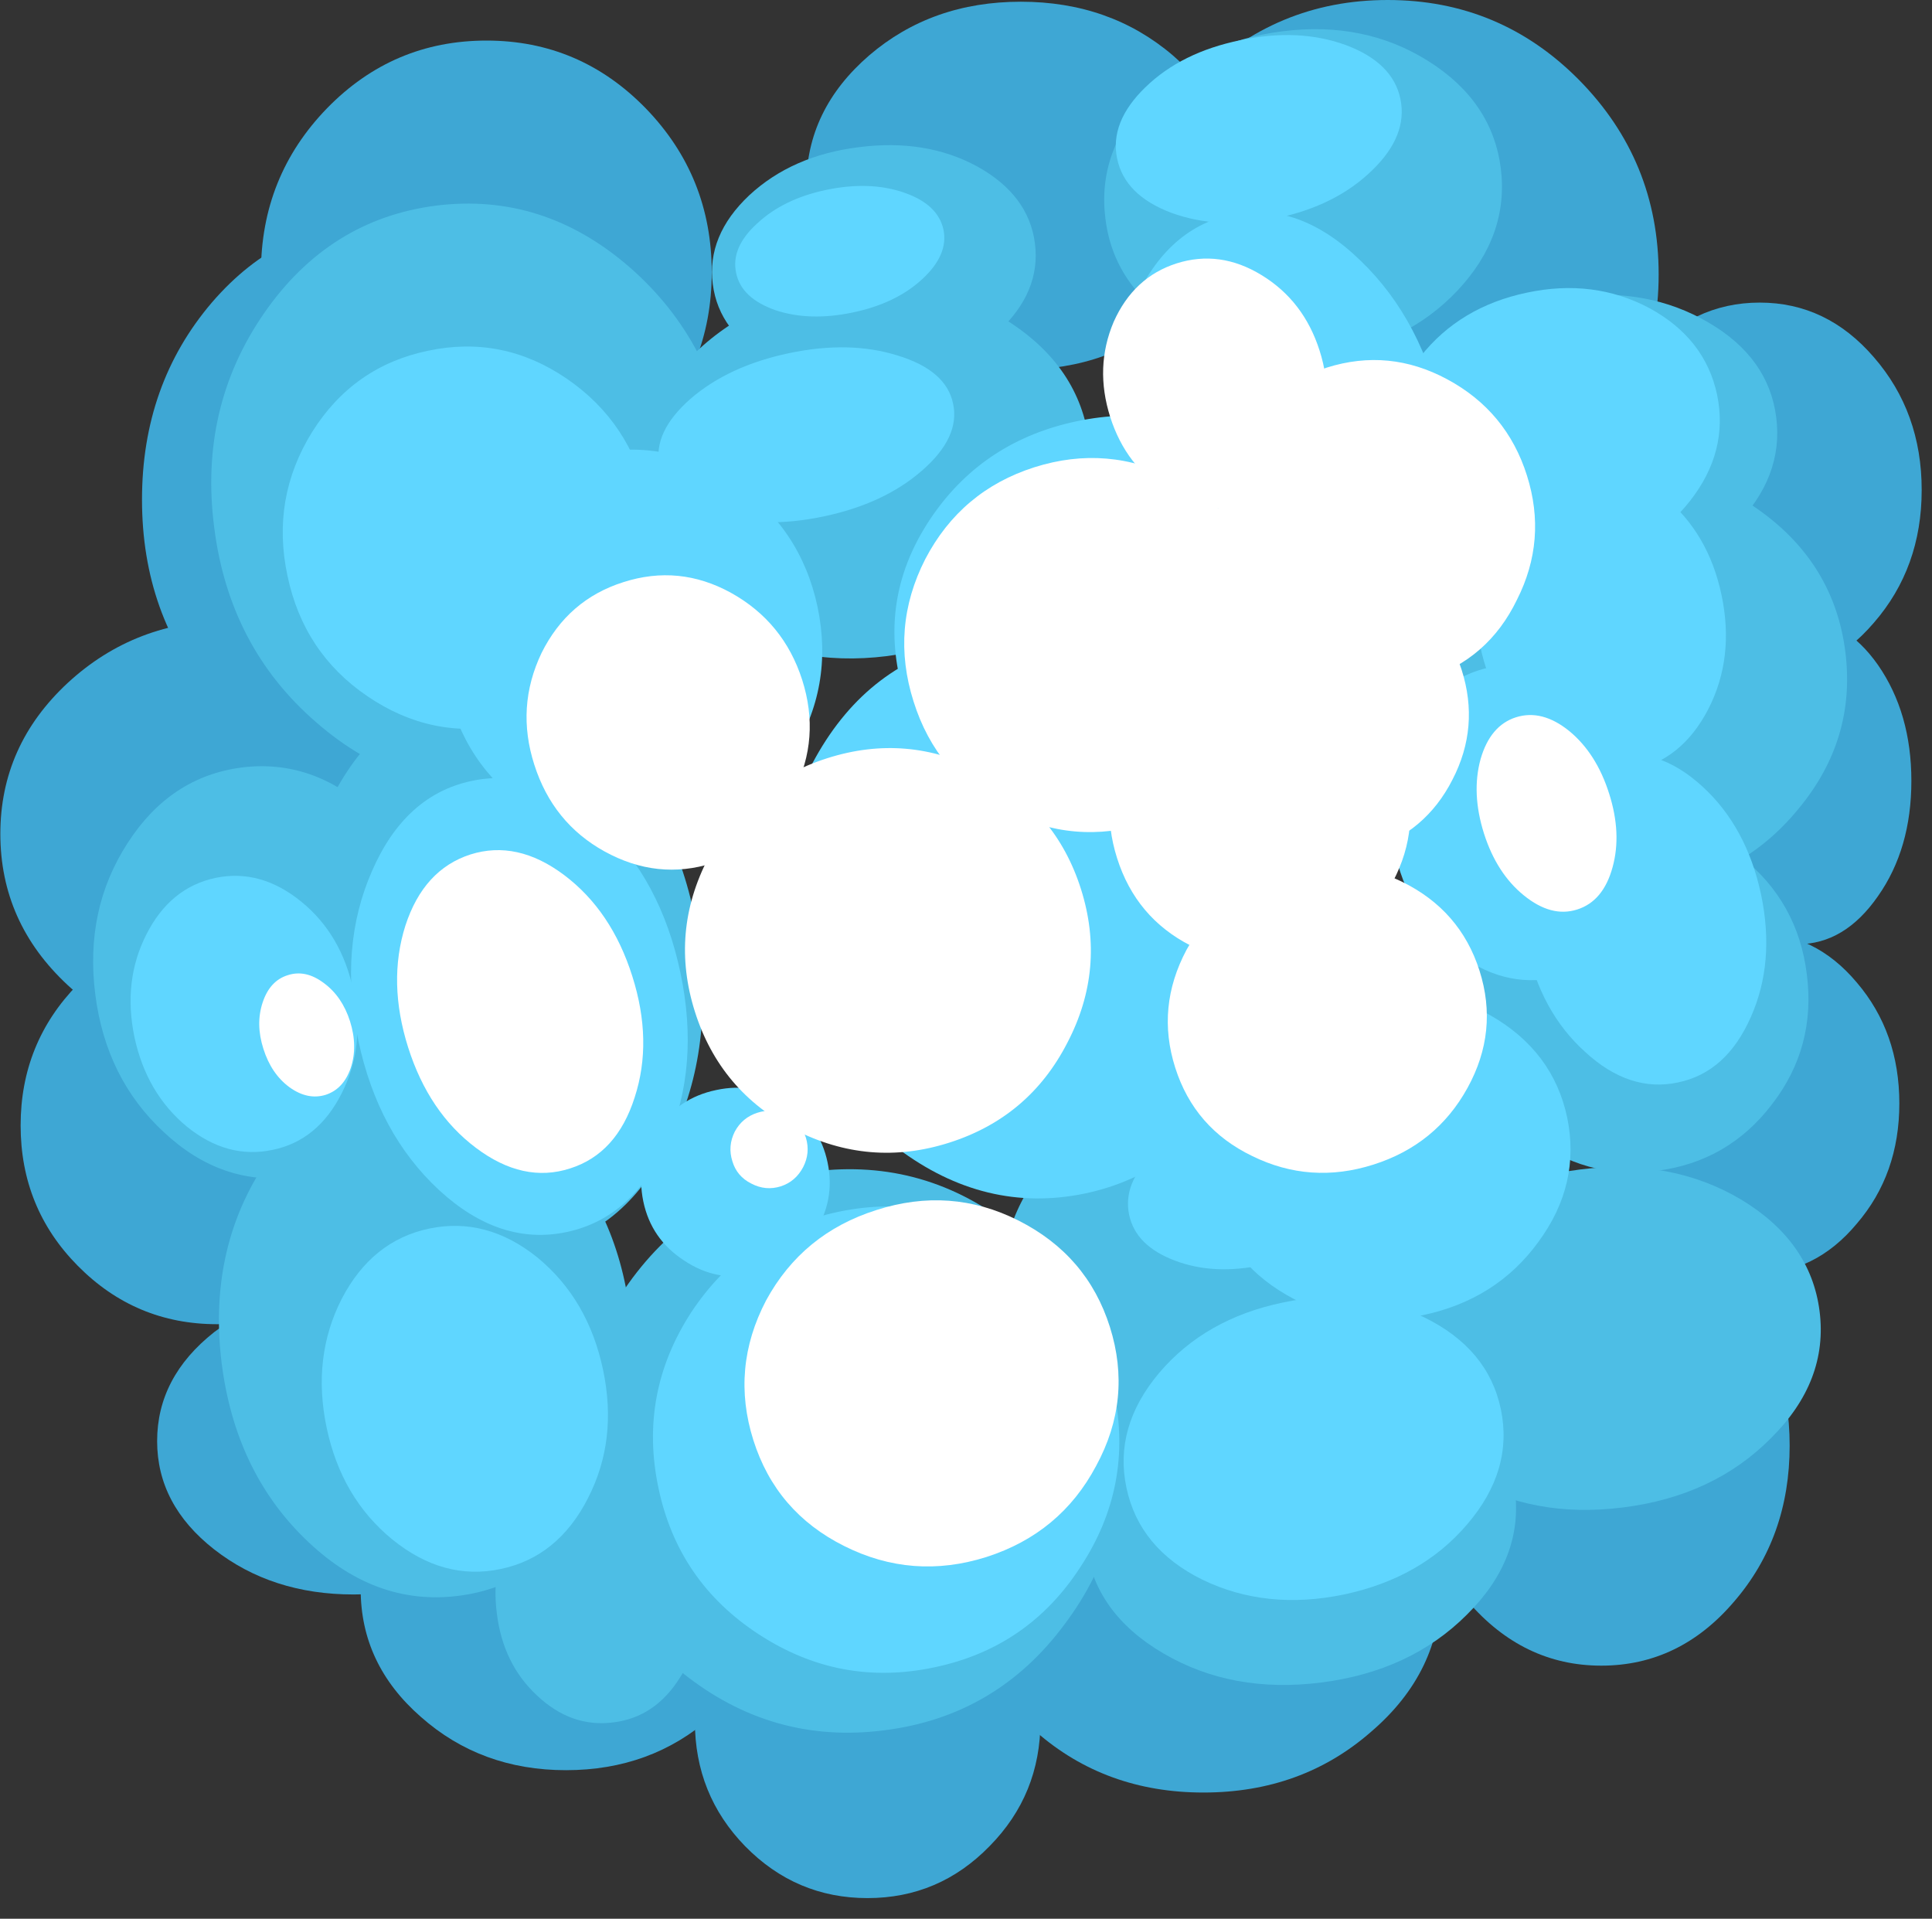 <?xml version="1.0" encoding="UTF-8" standalone="no"?>
<svg xmlns:xlink="http://www.w3.org/1999/xlink" height="279.0px" width="280.95px" xmlns="http://www.w3.org/2000/svg">
  <rect width="100%" height="100%" fill="#333333" stroke="none"/>
  <g transform="matrix(1.0, 0.0, 0.0, 1.0, 142.25, 137.55)">
    <path d="M-132.4 -38.25 Q-122.55 -47.35 -108.65 -47.35 -94.75 -47.35 -84.95 -38.25 -75.1 -29.15 -75.1 -16.3 -75.1 -3.4 -84.95 5.7 -94.75 14.8 -108.65 14.8 -122.55 14.8 -132.4 5.7 -142.2 -3.4 -142.2 -16.3 -142.2 -29.15 -132.4 -38.25" fill="#3ea7d4" fill-rule="evenodd" stroke="none"/>
    <path d="M-86.8 -105.4 Q-72.4 -105.4 -62.25 -93.55 -52.0 -81.65 -52.0 -64.9 -52.0 -48.15 -62.25 -36.3 -72.4 -24.4 -86.8 -24.4 -101.25 -24.4 -111.45 -36.3 -121.6 -48.15 -121.6 -64.9 -121.6 -81.65 -111.45 -93.55 -101.25 -105.4 -86.8 -105.4" fill="#3ea7d4" fill-rule="evenodd" stroke="none"/>
    <path d="M-48.35 -74.15 Q-57.95 -64.25 -71.5 -64.25 -85.1 -64.25 -94.7 -74.15 -104.3 -84.0 -104.3 -97.95 -104.3 -111.9 -94.7 -121.8 -85.1 -131.65 -71.5 -131.65 -57.95 -131.65 -48.35 -121.8 -38.75 -111.9 -38.75 -97.95 -38.75 -84.0 -48.35 -74.15" fill="#3ea7d4" fill-rule="evenodd" stroke="none"/>
    <path d="M28.3 -91.7 Q19.15 -83.8 6.2 -83.8 -6.75 -83.8 -15.85 -91.7 -25.0 -99.5 -25.0 -110.55 -25.0 -121.6 -15.85 -129.5 -6.75 -137.3 6.2 -137.3 19.15 -137.3 28.3 -129.5 37.45 -121.6 37.45 -110.55 37.45 -99.5 28.3 -91.7" fill="#3ea7d4" fill-rule="evenodd" stroke="none"/>
    <path d="M98.95 -97.65 Q98.95 -81.1 87.35 -69.45 75.85 -57.75 59.55 -57.75 43.3 -57.75 31.7 -69.45 20.2 -81.1 20.2 -97.65 20.2 -114.2 31.7 -125.95 43.3 -137.55 59.55 -137.55 75.85 -137.55 87.35 -125.95 98.95 -114.2 98.95 -97.65" fill="#3ea7d4" fill-rule="evenodd" stroke="none"/>
    <path d="M113.65 -93.55 Q123.4 -93.55 130.25 -85.6 137.2 -77.6 137.2 -66.3 137.2 -55.0 130.25 -47.0 123.4 -39.0 113.65 -39.0 103.85 -39.0 96.95 -47.0 90.05 -55.0 90.05 -66.3 90.05 -77.6 96.95 -85.6 103.85 -93.55 113.65 -93.55" fill="#3ea7d4" fill-rule="evenodd" stroke="none"/>
    <path d="M107.45 -40.85 Q112.3 -47.75 119.15 -47.75 126.0 -47.75 130.85 -40.85 135.7 -33.85 135.7 -24.0 135.7 -14.15 130.85 -7.25 126.0 -0.25 119.15 -0.25 112.3 -0.25 107.45 -7.25 102.6 -14.15 102.6 -24.0 102.6 -33.85 107.45 -40.85" fill="#3ea7d4" fill-rule="evenodd" stroke="none"/>
    <path d="M107.45 -40.85 Q112.3 -47.75 119.15 -47.75 126.0 -47.75 130.85 -40.85 135.7 -33.85 135.7 -24.0 135.7 -14.15 130.85 -7.25 126.0 -0.25 119.15 -0.25 112.3 -0.25 107.45 -7.25 102.6 -14.15 102.6 -24.0 102.6 -33.85 107.45 -40.85 Z" fill="none" stroke="#a80f06" stroke-linecap="round" stroke-linejoin="round" stroke-opacity="0.0" stroke-width="6.0"/>
    <path d="M127.75 40.4 Q121.7 47.65 113.05 47.65 104.4 47.65 98.2 40.4 92.1 33.2 92.1 22.9 92.1 12.55 98.2 5.3 104.4 -1.9 113.05 -1.9 121.7 -1.9 127.75 5.3 133.95 12.55 133.95 22.9 133.95 33.2 127.75 40.4" fill="#3ea7d4" fill-rule="evenodd" stroke="none"/>
    <path d="M127.75 40.4 Q121.7 47.65 113.05 47.65 104.4 47.65 98.2 40.4 92.1 33.2 92.1 22.9 92.1 12.55 98.2 5.3 104.4 -1.9 113.05 -1.9 121.7 -1.9 127.75 5.3 133.95 12.55 133.95 22.9 133.95 33.2 127.75 40.4 Z" fill="none" stroke="#a80f06" stroke-linecap="round" stroke-linejoin="round" stroke-opacity="0.0" stroke-width="6.0"/>
    <path d="M-90.55 5.6 Q-82.15 14.1 -82.15 26.1 -82.15 38.1 -90.55 46.5 -98.85 55.0 -110.7 55.0 -122.55 55.0 -130.95 46.5 -139.25 38.1 -139.25 26.1 -139.25 14.1 -130.95 5.6 -122.55 -2.85 -110.7 -2.85 -98.85 -2.85 -90.55 5.6" fill="#3ea7d4" fill-rule="evenodd" stroke="none"/>
    <path d="M-90.55 5.6 Q-82.15 14.1 -82.15 26.1 -82.15 38.1 -90.55 46.5 -98.85 55.0 -110.7 55.0 -122.55 55.0 -130.95 46.5 -139.25 38.1 -139.25 26.1 -139.25 14.1 -130.95 5.6 -122.55 -2.85 -110.7 -2.85 -98.85 -2.85 -90.55 5.6 Z" fill="none" stroke="#a80f06" stroke-linecap="round" stroke-linejoin="round" stroke-opacity="0.0" stroke-width="6.0"/>
    <path d="M-70.7 56.15 Q-62.3 62.7 -62.3 72.0 -62.3 81.25 -70.7 87.75 -79.05 94.3 -90.85 94.3 -102.7 94.3 -111.1 87.75 -119.4 81.25 -119.4 72.0 -119.4 62.7 -111.1 56.15 -102.7 49.7 -90.85 49.7 -79.05 49.7 -70.7 56.15" fill="#3ea7d4" fill-rule="evenodd" stroke="none"/>
    <path d="M-70.7 56.15 Q-62.3 62.7 -62.3 72.0 -62.3 81.25 -70.7 87.75 -79.05 94.3 -90.85 94.3 -102.7 94.3 -111.1 87.75 -119.4 81.25 -119.4 72.0 -119.4 62.7 -111.1 56.15 -102.7 49.7 -90.85 49.7 -79.05 49.7 -70.7 56.15 Z" fill="none" stroke="#a80f06" stroke-linecap="round" stroke-linejoin="round" stroke-opacity="0.0" stroke-width="6.0"/>
    <path d="M-89.8 93.55 Q-89.8 82.6 -81.05 74.85 -72.3 67.2 -59.95 67.2 -47.55 67.2 -38.8 74.85 -30.05 82.6 -30.05 93.55 -30.05 104.45 -38.8 112.1 -47.55 119.85 -59.95 119.85 -72.3 119.85 -81.05 112.1 -89.8 104.45 -89.8 93.55" fill="#3ea7d4" fill-rule="evenodd" stroke="none"/>
    <path d="M-89.8 93.55 Q-89.8 82.6 -81.05 74.85 -72.3 67.2 -59.95 67.2 -47.55 67.2 -38.8 74.85 -30.05 82.6 -30.05 93.55 -30.05 104.45 -38.8 112.1 -47.55 119.85 -59.95 119.85 -72.3 119.85 -81.05 112.1 -89.8 104.45 -89.8 93.55 Z" fill="none" stroke="#a80f06" stroke-linecap="round" stroke-linejoin="round" stroke-opacity="0.0" stroke-width="6.0"/>
    <path d="M1.65 130.9 Q-5.7 138.45 -16.1 138.45 -26.5 138.45 -33.9 130.9 -41.2 123.4 -41.2 112.75 -41.2 102.1 -33.9 94.6 -26.5 87.05 -16.1 87.05 -5.7 87.05 1.65 94.6 9.05 102.1 9.05 112.75 9.05 123.4 1.65 130.9" fill="#3ea7d4" fill-rule="evenodd" stroke="none"/>
    <path d="M1.65 130.9 Q-5.7 138.45 -16.1 138.45 -26.5 138.45 -33.9 130.9 -41.2 123.4 -41.2 112.75 -41.2 102.1 -33.9 94.6 -26.5 87.05 -16.1 87.05 -5.7 87.05 1.65 94.6 9.05 102.1 9.05 112.75 9.05 123.4 1.65 130.9 Z" fill="none" stroke="#a80f06" stroke-linecap="round" stroke-linejoin="round" stroke-opacity="0.0" stroke-width="6.0"/>
    <path d="M32.75 63.35 Q47.05 63.35 57.15 72.05 67.3 80.85 67.3 93.2 67.3 105.55 57.15 114.25 47.05 123.1 32.75 123.1 18.5 123.1 8.4 114.25 -1.75 105.55 -1.75 93.2 -1.75 80.85 8.4 72.05 18.5 63.35 32.75 63.35" fill="#3ea7d4" fill-rule="evenodd" stroke="none"/>
    <path d="M32.75 63.35 Q47.05 63.35 57.15 72.05 67.3 80.85 67.3 93.2 67.3 105.55 57.15 114.25 47.05 123.1 32.75 123.1 18.5 123.1 8.4 114.25 -1.75 105.55 -1.75 93.2 -1.75 80.85 8.4 72.05 18.5 63.35 32.75 63.35 Z" fill="none" stroke="#a80f06" stroke-linecap="round" stroke-linejoin="round" stroke-opacity="0.0" stroke-width="6.0"/>
    <path d="M109.95 50.05 Q118.0 59.4 118.0 72.65 118.0 85.95 109.95 95.3 102.0 104.65 90.6 104.65 79.25 104.65 71.2 95.3 63.25 85.95 63.25 72.65 63.25 59.4 71.2 50.05 79.25 40.65 90.6 40.65 102.0 40.65 109.95 50.05" fill="#3ea7d4" fill-rule="evenodd" stroke="none"/>
    <path d="M109.95 50.05 Q118.0 59.4 118.0 72.65 118.0 85.95 109.95 95.3 102.0 104.65 90.6 104.65 79.25 104.65 71.2 95.3 63.25 85.95 63.25 72.65 63.25 59.4 71.2 50.05 79.25 40.65 90.6 40.65 102.0 40.65 109.95 50.05 Z" fill="none" stroke="#a80f06" stroke-linecap="round" stroke-linejoin="round" stroke-opacity="0.0" stroke-width="6.0"/>
    <path d="M-104.7 33.2 Q-97.35 21.15 -85.05 19.6 -72.7 18.05 -62.7 27.9 -52.6 37.8 -50.65 53.3 -48.65 68.8 -56.0 80.8 -63.25 92.95 -75.6 94.5 -87.9 96.05 -98.0 86.1 -108.0 76.3 -110.0 60.8 -111.95 45.3 -104.7 33.2" fill="#4dbee5" fill-rule="evenodd" stroke="none"/>
    <path d="M-107.1 -25.95 Q-96.7 -27.25 -88.25 -19.4 -79.85 -11.65 -78.3 0.65 -76.75 12.95 -82.95 22.65 -89.2 32.3 -99.6 33.6 -110.0 34.95 -118.4 27.1 -126.85 19.3 -128.4 7.0 -129.95 -5.3 -123.7 -14.95 -117.5 -24.6 -107.1 -25.95" fill="#4dbee5" fill-rule="evenodd" stroke="none"/>
    <path d="M-57.5 77.4 Q-51.4 76.65 -46.5 81.25 -41.45 85.9 -40.5 93.3 -39.6 100.65 -43.35 106.35 -46.95 112.15 -53.05 112.9 -59.15 113.7 -64.15 109.0 -69.1 104.4 -70.0 97.05 -70.95 89.65 -67.3 83.9 -63.6 78.2 -57.5 77.4" fill="#4dbee5" fill-rule="evenodd" stroke="none"/>
    <path d="M20.5 68.5 Q22.6 85.3 12.55 98.65 2.65 112.0 -13.65 114.05 -29.95 116.15 -43.0 105.7 -55.95 95.25 -58.05 78.45 -60.2 61.65 -50.25 48.25 -40.25 34.9 -23.95 32.8 -7.65 30.75 5.3 41.2 18.35 51.7 20.5 68.5" fill="#4dbee5" fill-rule="evenodd" stroke="none"/>
    <path d="M78.05 79.15 Q79.3 89.1 71.05 97.25 62.85 105.45 49.9 107.1 36.95 108.75 26.9 102.85 16.9 97.0 15.65 87.05 14.4 77.15 22.6 68.95 30.9 60.8 43.85 59.15 56.8 57.5 66.75 63.35 76.8 69.25 78.05 79.15" fill="#4dbee5" fill-rule="evenodd" stroke="none"/>
    <path d="M110.9 36.85 Q121.05 42.95 122.35 53.1 123.65 63.25 115.3 71.55 106.95 80.0 93.75 81.65 80.6 83.3 70.45 77.25 60.3 71.25 59.0 61.1 57.7 50.95 66.05 42.55 74.4 34.15 87.55 32.5 100.75 30.85 110.9 36.85" fill="#4dbee5" fill-rule="evenodd" stroke="none"/>
    <path d="M-74.65 -36.75 Q-62.65 -38.25 -52.7 -27.45 -42.7 -16.75 -40.55 0.0 -38.45 16.7 -45.45 29.65 -52.4 42.5 -64.4 44.0 -76.4 45.55 -86.35 34.8 -96.3 24.05 -98.4 7.35 -100.55 -9.4 -93.6 -22.3 -86.65 -35.2 -74.65 -36.75" fill="#4dbee5" fill-rule="evenodd" stroke="none"/>
    <path d="M-35.9 -70.35 Q-33.7 -52.95 -43.15 -39.25 -52.6 -25.5 -68.2 -23.55 -83.75 -21.55 -96.3 -32.55 -108.9 -43.45 -111.1 -60.85 -113.35 -78.25 -103.85 -92.0 -94.4 -105.65 -78.85 -107.65 -63.25 -109.6 -50.7 -98.7 -38.15 -87.75 -35.9 -70.35" fill="#4dbee5" fill-rule="evenodd" stroke="none"/>
    <path d="M8.25 -102.15 Q9.15 -95.1 2.9 -89.3 -3.3 -83.5 -13.05 -82.25 -22.75 -81.05 -30.25 -85.1 -37.7 -89.2 -38.6 -96.25 -39.5 -103.3 -33.3 -109.15 -27.05 -114.95 -17.35 -116.15 -7.6 -117.4 -0.15 -113.35 7.35 -109.2 8.25 -102.15" fill="#4dbee5" fill-rule="evenodd" stroke="none"/>
    <path d="M4.1 -91.0 Q14.75 -84.3 16.15 -73.2 17.55 -62.05 8.9 -53.0 0.3 -43.9 -13.25 -42.15 -26.8 -40.45 -37.45 -47.15 -48.05 -53.75 -49.45 -64.9 -50.85 -76.0 -42.25 -85.15 -33.6 -94.25 -20.05 -95.95 -6.5 -97.7 4.1 -91.0" fill="#4dbee5" fill-rule="evenodd" stroke="none"/>
    <path d="M76.0 -113.05 Q77.2 -103.25 69.65 -95.25 62.1 -87.3 50.2 -85.8 38.3 -84.3 29.05 -90.15 19.7 -95.95 18.5 -105.75 17.25 -115.55 24.8 -123.6 32.35 -131.5 44.25 -133.0 56.15 -134.5 65.4 -128.7 74.75 -122.85 76.0 -113.05" fill="#4dbee5" fill-rule="evenodd" stroke="none"/>
    <path d="M109.95 -60.95 Q102.7 -53.8 91.45 -52.4 80.15 -50.95 71.4 -56.1 62.6 -61.25 61.5 -69.95 60.4 -78.65 67.65 -85.8 74.85 -92.95 86.15 -94.4 97.4 -95.8 106.2 -90.65 114.95 -85.55 116.05 -76.85 117.15 -68.15 109.95 -60.95" fill="#4dbee5" fill-rule="evenodd" stroke="none"/>
    <path d="M113.8 -63.2 Q124.5 -55.45 126.1 -42.75 127.7 -30.05 119.25 -19.9 110.9 -9.7 97.35 -8.0 83.8 -6.3 73.1 -14.1 62.5 -21.8 60.9 -34.5 59.3 -47.2 67.65 -57.4 76.05 -67.55 89.6 -69.25 103.15 -70.95 113.8 -63.2" fill="#4dbee5" fill-rule="evenodd" stroke="none"/>
    <path d="M115.45 23.0 Q109.05 31.4 98.65 32.7 88.25 34.05 79.95 27.5 71.65 21.05 70.3 10.5 69.0 -0.1 75.4 -8.5 81.8 -16.8 92.2 -18.15 102.6 -19.45 110.9 -13.0 119.2 -6.45 120.5 4.15 121.85 14.7 115.45 23.0" fill="#4dbee5" fill-rule="evenodd" stroke="none"/>
    <path d="M50.1 27.2 Q59.55 34.55 61.05 46.5 62.55 58.45 55.2 67.9 47.9 77.35 35.95 78.9 24.0 80.4 14.5 73.05 5.05 65.7 3.55 53.75 2.05 41.8 9.4 32.35 16.7 22.9 28.65 21.4 40.6 19.85 50.1 27.2" fill="#4dbee5" fill-rule="evenodd" stroke="none"/>
    <path d="M-90.85 6.55 Q-89.1 14.7 -92.6 21.5 -96.05 28.3 -102.6 29.65 -109.2 31.05 -115.1 26.25 -120.95 21.4 -122.7 13.25 -124.4 5.05 -120.95 -1.7 -117.5 -8.5 -110.9 -9.9 -104.35 -11.25 -98.45 -6.45 -92.55 -1.65 -90.85 6.55" fill="#5fd6ff" fill-rule="evenodd" stroke="none"/>
    <path d="M-73.65 -24.0 Q-63.95 -26.05 -55.0 -17.9 -46.15 -9.65 -43.3 3.9 -40.45 17.45 -45.25 28.5 -50.15 39.55 -59.85 41.6 -69.55 43.65 -78.4 35.5 -87.3 27.25 -90.15 13.7 -93.0 0.15 -88.15 -10.9 -83.35 -21.95 -73.65 -24.0" fill="#5fd6ff" fill-rule="evenodd" stroke="none"/>
    <path d="M-64.1 45.3 Q-56.7 51.4 -54.55 61.65 -52.4 71.85 -56.75 80.3 -61.1 88.85 -69.45 90.6 -77.75 92.35 -85.2 86.3 -92.6 80.25 -94.75 70.05 -96.9 59.8 -92.55 51.3 -88.15 42.85 -79.85 41.1 -71.5 39.35 -64.1 45.3" fill="#5fd6ff" fill-rule="evenodd" stroke="none"/>
    <path d="M-41.75 53.3 Q-34.0 41.55 -20.3 38.65 -6.6 35.8 5.05 43.45 16.85 51.15 19.75 64.85 22.6 78.5 14.9 90.25 7.3 102.05 -6.4 104.9 -20.1 107.8 -31.9 100.1 -43.65 92.45 -46.5 78.8 -49.4 65.1 -41.75 53.3" fill="#5fd6ff" fill-rule="evenodd" stroke="none"/>
    <path d="M-21.9 31.5 Q-20.75 37.0 -23.85 41.8 -26.95 46.55 -32.5 47.75 -38.05 48.9 -42.75 45.75 -47.55 42.65 -48.7 37.15 -49.85 31.6 -46.75 26.8 -43.65 22.1 -38.1 20.95 -32.55 19.75 -27.85 22.85 -23.05 25.95 -21.9 31.5" fill="#5fd6ff" fill-rule="evenodd" stroke="none"/>
    <path d="M64.85 54.0 Q74.15 58.55 76.0 67.35 77.85 76.2 71.15 84.05 64.5 91.9 53.2 94.3 41.9 96.65 32.6 92.15 23.4 87.6 21.55 78.75 19.7 69.95 26.3 62.1 33.0 54.2 44.3 51.85 55.6 49.45 64.85 54.0" fill="#5fd6ff" fill-rule="evenodd" stroke="none"/>
    <path d="M-1.4 -44.3 Q13.1 -47.35 25.9 -37.85 38.6 -28.2 42.1 -11.55 45.6 5.1 37.8 18.95 30.0 32.95 15.5 36.0 1.0 39.0 -11.75 29.4 -24.5 19.85 -28.0 3.2 -31.5 -13.45 -23.65 -27.4 -15.9 -41.3 -1.4 -44.3" fill="#5fd6ff" fill-rule="evenodd" stroke="none"/>
    <path d="M-23.35 -49.25 Q-20.95 -37.7 -27.15 -27.85 -33.3 -18.05 -44.5 -15.7 -55.65 -13.35 -65.3 -19.8 -74.9 -26.35 -77.3 -37.9 -79.75 -49.45 -73.6 -59.3 -67.4 -69.2 -56.25 -71.55 -45.05 -73.9 -35.45 -67.35 -25.8 -60.8 -23.35 -49.25" fill="#5fd6ff" fill-rule="evenodd" stroke="none"/>
    <path d="M-59.85 -82.5 Q-50.5 -76.1 -48.1 -64.85 -45.75 -53.6 -51.8 -44.05 -57.7 -34.45 -68.55 -32.15 -79.4 -29.9 -88.8 -36.3 -98.1 -42.6 -100.45 -53.85 -102.85 -65.1 -96.85 -74.75 -90.85 -84.3 -80.0 -86.55 -69.15 -88.85 -59.85 -82.5" fill="#5fd6ff" fill-rule="evenodd" stroke="none"/>
    <path d="M-3.65 -78.85 Q-2.6 -73.95 -8.2 -69.1 -13.7 -64.3 -22.5 -62.45 -31.3 -60.6 -38.35 -62.8 -45.3 -64.95 -46.35 -69.85 -47.35 -74.7 -41.85 -79.55 -36.3 -84.35 -27.5 -86.2 -18.7 -88.05 -11.7 -85.85 -4.65 -83.7 -3.65 -78.85" fill="#5fd6ff" fill-rule="evenodd" stroke="none"/>
    <path d="M52.9 -52.85 Q55.55 -40.35 47.95 -29.45 40.4 -18.6 27.05 -15.8 13.7 -13.0 2.45 -19.9 -8.85 -26.8 -11.5 -39.3 -14.15 -51.8 -6.55 -62.7 1.0 -73.5 14.35 -76.3 27.7 -79.1 38.95 -72.25 50.25 -65.35 52.9 -52.85" fill="#5fd6ff" fill-rule="evenodd" stroke="none"/>
    <path d="M-5.05 -104.15 Q-4.3 -100.5 -8.15 -96.95 -12.0 -93.4 -18.3 -92.1 -24.55 -90.8 -29.5 -92.45 -34.45 -94.2 -35.2 -97.85 -36.0 -101.55 -32.15 -105.05 -28.3 -108.65 -22.05 -109.95 -15.75 -111.25 -10.8 -109.55 -5.85 -107.85 -5.05 -104.15" fill="#5fd6ff" fill-rule="evenodd" stroke="none"/>
    <path d="M61.4 -123.15 Q62.5 -117.8 57.25 -112.75 52.0 -107.65 43.5 -105.85 34.95 -104.1 28.1 -106.6 21.3 -109.15 20.2 -114.5 19.1 -119.8 24.3 -124.85 29.55 -129.95 38.1 -131.7 46.6 -133.5 53.45 -131.0 60.3 -128.45 61.4 -123.15" fill="#5fd6ff" fill-rule="evenodd" stroke="none"/>
    <path d="M36.85 -106.35 Q46.6 -108.4 55.6 -99.65 64.7 -90.9 67.7 -76.5 70.75 -62.05 65.95 -50.4 61.25 -38.75 51.5 -36.7 41.7 -34.65 32.6 -43.4 23.6 -52.15 20.55 -66.6 17.55 -81.0 22.25 -92.65 27.05 -104.3 36.85 -106.35" fill="#5fd6ff" fill-rule="evenodd" stroke="none"/>
    <path d="M107.45 -80.15 Q109.15 -71.9 103.5 -64.7 97.8 -57.45 88.1 -55.4 78.35 -53.35 70.25 -57.7 62.1 -62.0 60.4 -70.25 58.65 -78.45 64.35 -85.75 70.05 -92.95 79.8 -95.0 89.5 -97.05 97.6 -92.75 105.7 -88.35 107.45 -80.15" fill="#5fd6ff" fill-rule="evenodd" stroke="none"/>
    <path d="M85.95 -69.15 Q93.2 -70.65 99.7 -65.35 106.2 -60.05 108.1 -51.0 110.0 -41.95 106.2 -34.5 102.35 -27.0 95.1 -25.5 87.9 -23.95 81.4 -29.3 74.9 -34.55 73.0 -43.6 71.1 -52.65 74.9 -60.15 78.75 -67.6 85.95 -69.15" fill="#5fd6ff" fill-rule="evenodd" stroke="none"/>
    <path d="M56.1 31.95 Q57.05 36.45 52.75 40.7 48.4 44.95 41.3 46.4 34.25 47.9 28.6 45.75 22.9 43.6 21.95 39.1 21.0 34.55 25.35 30.35 29.7 26.1 36.75 24.6 43.85 23.15 49.5 25.3 55.15 27.4 56.1 31.95" fill="#5fd6ff" fill-rule="evenodd" stroke="none"/>
    <path d="M85.65 24.95 Q87.65 34.65 81.45 43.05 75.35 51.45 64.6 53.7 53.85 55.95 44.85 50.75 35.85 45.55 33.85 35.85 31.8 26.2 37.9 17.8 44.1 9.4 54.85 7.15 65.6 4.9 74.5 10.1 83.6 15.3 85.65 24.95" fill="#5fd6ff" fill-rule="evenodd" stroke="none"/>
    <path d="M105.3 -23.2 Q111.75 -17.3 113.85 -7.45 115.9 2.4 112.35 10.35 108.8 18.4 101.75 19.85 94.7 21.35 88.25 15.4 81.75 9.55 79.7 -0.3 77.6 -10.15 81.2 -18.15 84.75 -26.15 91.8 -27.65 98.85 -29.1 105.3 -23.2" fill="#5fd6ff" fill-rule="evenodd" stroke="none"/>
    <path d="M89.2 -36.75 Q96.1 -31.25 98.05 -21.95 100.0 -12.6 95.9 -4.85 91.8 2.95 84.05 4.6 76.25 6.25 69.3 0.75 62.45 -4.7 60.5 -14.05 58.55 -23.35 62.6 -31.15 66.75 -38.9 74.55 -40.55 82.3 -42.2 89.2 -36.75" fill="#5fd6ff" fill-rule="evenodd" stroke="none"/>
    <path d="M5.8 39.9 Q15.85 44.95 19.15 55.4 22.45 65.85 17.15 75.6 11.95 85.4 1.2 88.85 -9.55 92.25 -19.5 87.25 -29.4 82.3 -32.7 71.85 -36.0 61.4 -30.85 51.55 -25.55 41.8 -14.8 38.4 -4.05 34.95 5.8 39.9" fill="#ffffff" fill-rule="evenodd" stroke="none"/>
    <path d="M-25.6 -38.7 Q-22.9 -30.25 -26.8 -22.5 -30.5 -14.65 -38.6 -12.05 -46.65 -9.5 -54.35 -13.75 -61.85 -17.9 -64.55 -26.35 -67.25 -34.75 -63.5 -42.6 -59.65 -50.35 -51.6 -52.9 -43.5 -55.5 -35.95 -51.35 -28.3 -47.1 -25.6 -38.7" fill="#ffffff" fill-rule="evenodd" stroke="none"/>
    <path d="M14.95 -8.25 Q18.6 3.3 12.95 14.1 7.4 24.9 -4.2 28.6 -15.8 32.3 -26.75 26.7 -37.55 21.1 -41.2 9.55 -44.85 -2.0 -39.25 -12.8 -33.55 -23.6 -21.95 -27.3 -10.35 -31.0 0.45 -25.4 11.3 -19.8 14.95 -8.25" fill="#ffffff" fill-rule="evenodd" stroke="none"/>
    <path d="M28.85 -99.25 Q35.15 -101.25 41.2 -97.55 47.35 -93.8 49.65 -86.55 51.95 -79.35 49.05 -72.85 46.25 -66.3 39.95 -64.3 33.7 -62.3 27.55 -66.05 21.5 -69.7 19.2 -76.9 16.9 -84.15 19.7 -90.75 22.6 -97.25 28.85 -99.25" fill="#ffffff" fill-rule="evenodd" stroke="none"/>
    <path d="M36.05 -54.5 Q33.1 -63.85 37.35 -72.55 41.7 -81.2 50.7 -84.1 59.75 -86.95 68.2 -82.4 76.85 -77.75 79.8 -68.4 82.75 -59.05 78.35 -50.35 74.15 -41.65 65.1 -38.8 56.1 -35.9 47.5 -40.5 39.0 -45.15 36.05 -54.5" fill="#ffffff" fill-rule="evenodd" stroke="none"/>
    <path d="M8.15 -69.6 Q18.85 -73.0 28.8 -67.85 38.85 -62.65 42.25 -51.95 45.6 -41.25 40.4 -31.3 35.3 -21.3 24.6 -17.9 13.95 -14.5 3.9 -19.7 -6.05 -24.85 -9.4 -35.55 -12.8 -46.25 -7.7 -56.25 -2.5 -66.2 8.15 -69.6" fill="#ffffff" fill-rule="evenodd" stroke="none"/>
    <path d="M-27.85 24.6 Q-25.75 25.7 -25.05 27.9 -24.4 30.1 -25.45 32.15 -26.55 34.25 -28.7 34.95 -30.9 35.65 -33.0 34.55 -35.1 33.5 -35.75 31.3 -36.45 29.1 -35.4 27.0 -34.3 24.95 -32.1 24.25 -29.95 23.55 -27.85 24.6" fill="#ffffff" fill-rule="evenodd" stroke="none"/>
    <path d="M-100.15 20.55 Q-102.8 18.6 -103.95 14.95 -105.1 11.35 -104.05 8.2 -103.0 5.05 -100.4 4.25 -97.8 3.4 -95.15 5.4 -92.5 7.35 -91.35 10.95 -90.2 14.6 -91.25 17.75 -92.3 20.8 -94.9 21.65 -97.5 22.45 -100.15 20.55" fill="#ffffff" fill-rule="evenodd" stroke="none"/>
    <path d="M-83.3 -2.95 Q-80.65 -11.1 -73.85 -13.3 -67.05 -15.45 -60.2 -10.3 -53.3 -5.1 -50.3 4.4 -47.3 13.85 -49.95 22.0 -52.55 30.2 -59.35 32.35 -66.15 34.55 -73.05 29.35 -79.9 24.2 -82.9 14.75 -85.9 5.25 -83.3 -2.95" fill="#ffffff" fill-rule="evenodd" stroke="none"/>
    <path d="M44.15 -53.75 Q52.35 -56.35 59.95 -52.4 67.65 -48.4 70.3 -40.15 72.95 -31.85 68.95 -24.15 65.05 -16.5 56.85 -13.9 48.6 -11.3 40.95 -15.25 33.35 -19.3 30.7 -27.6 28.05 -35.85 31.95 -43.5 35.9 -51.15 44.15 -53.75" fill="#ffffff" fill-rule="evenodd" stroke="none"/>
    <path d="M34.4 -40.1 Q43.0 -42.85 50.95 -38.75 59.0 -34.6 61.75 -25.95 64.5 -17.3 60.3 -9.35 56.2 -1.35 47.6 1.4 38.95 4.1 30.9 -0.05 22.95 -4.1 20.2 -12.75 17.45 -21.4 21.55 -29.45 25.75 -37.4 34.4 -40.1" fill="#ffffff" fill-rule="evenodd" stroke="none"/>
    <path d="M72.9 3.6 Q75.7 12.4 71.15 20.65 66.6 28.9 57.45 31.8 48.3 34.7 39.85 30.55 31.45 26.5 28.65 17.7 25.85 8.9 30.3 0.55 34.85 -7.65 44.0 -10.55 53.15 -13.45 61.6 -9.35 70.1 -5.2 72.9 3.6" fill="#ffffff" fill-rule="evenodd" stroke="none"/>
    <path d="M79.35 -7.35 Q75.4 -10.55 73.55 -16.35 71.7 -22.2 73.05 -27.15 74.45 -32.05 78.2 -33.25 82.0 -34.45 85.95 -31.25 89.9 -28.0 91.75 -22.15 93.6 -16.35 92.25 -11.45 90.9 -6.5 87.1 -5.3 83.35 -4.1 79.35 -7.35" fill="#ffffff" fill-rule="evenodd" stroke="none"/>
  </g>
</svg>
